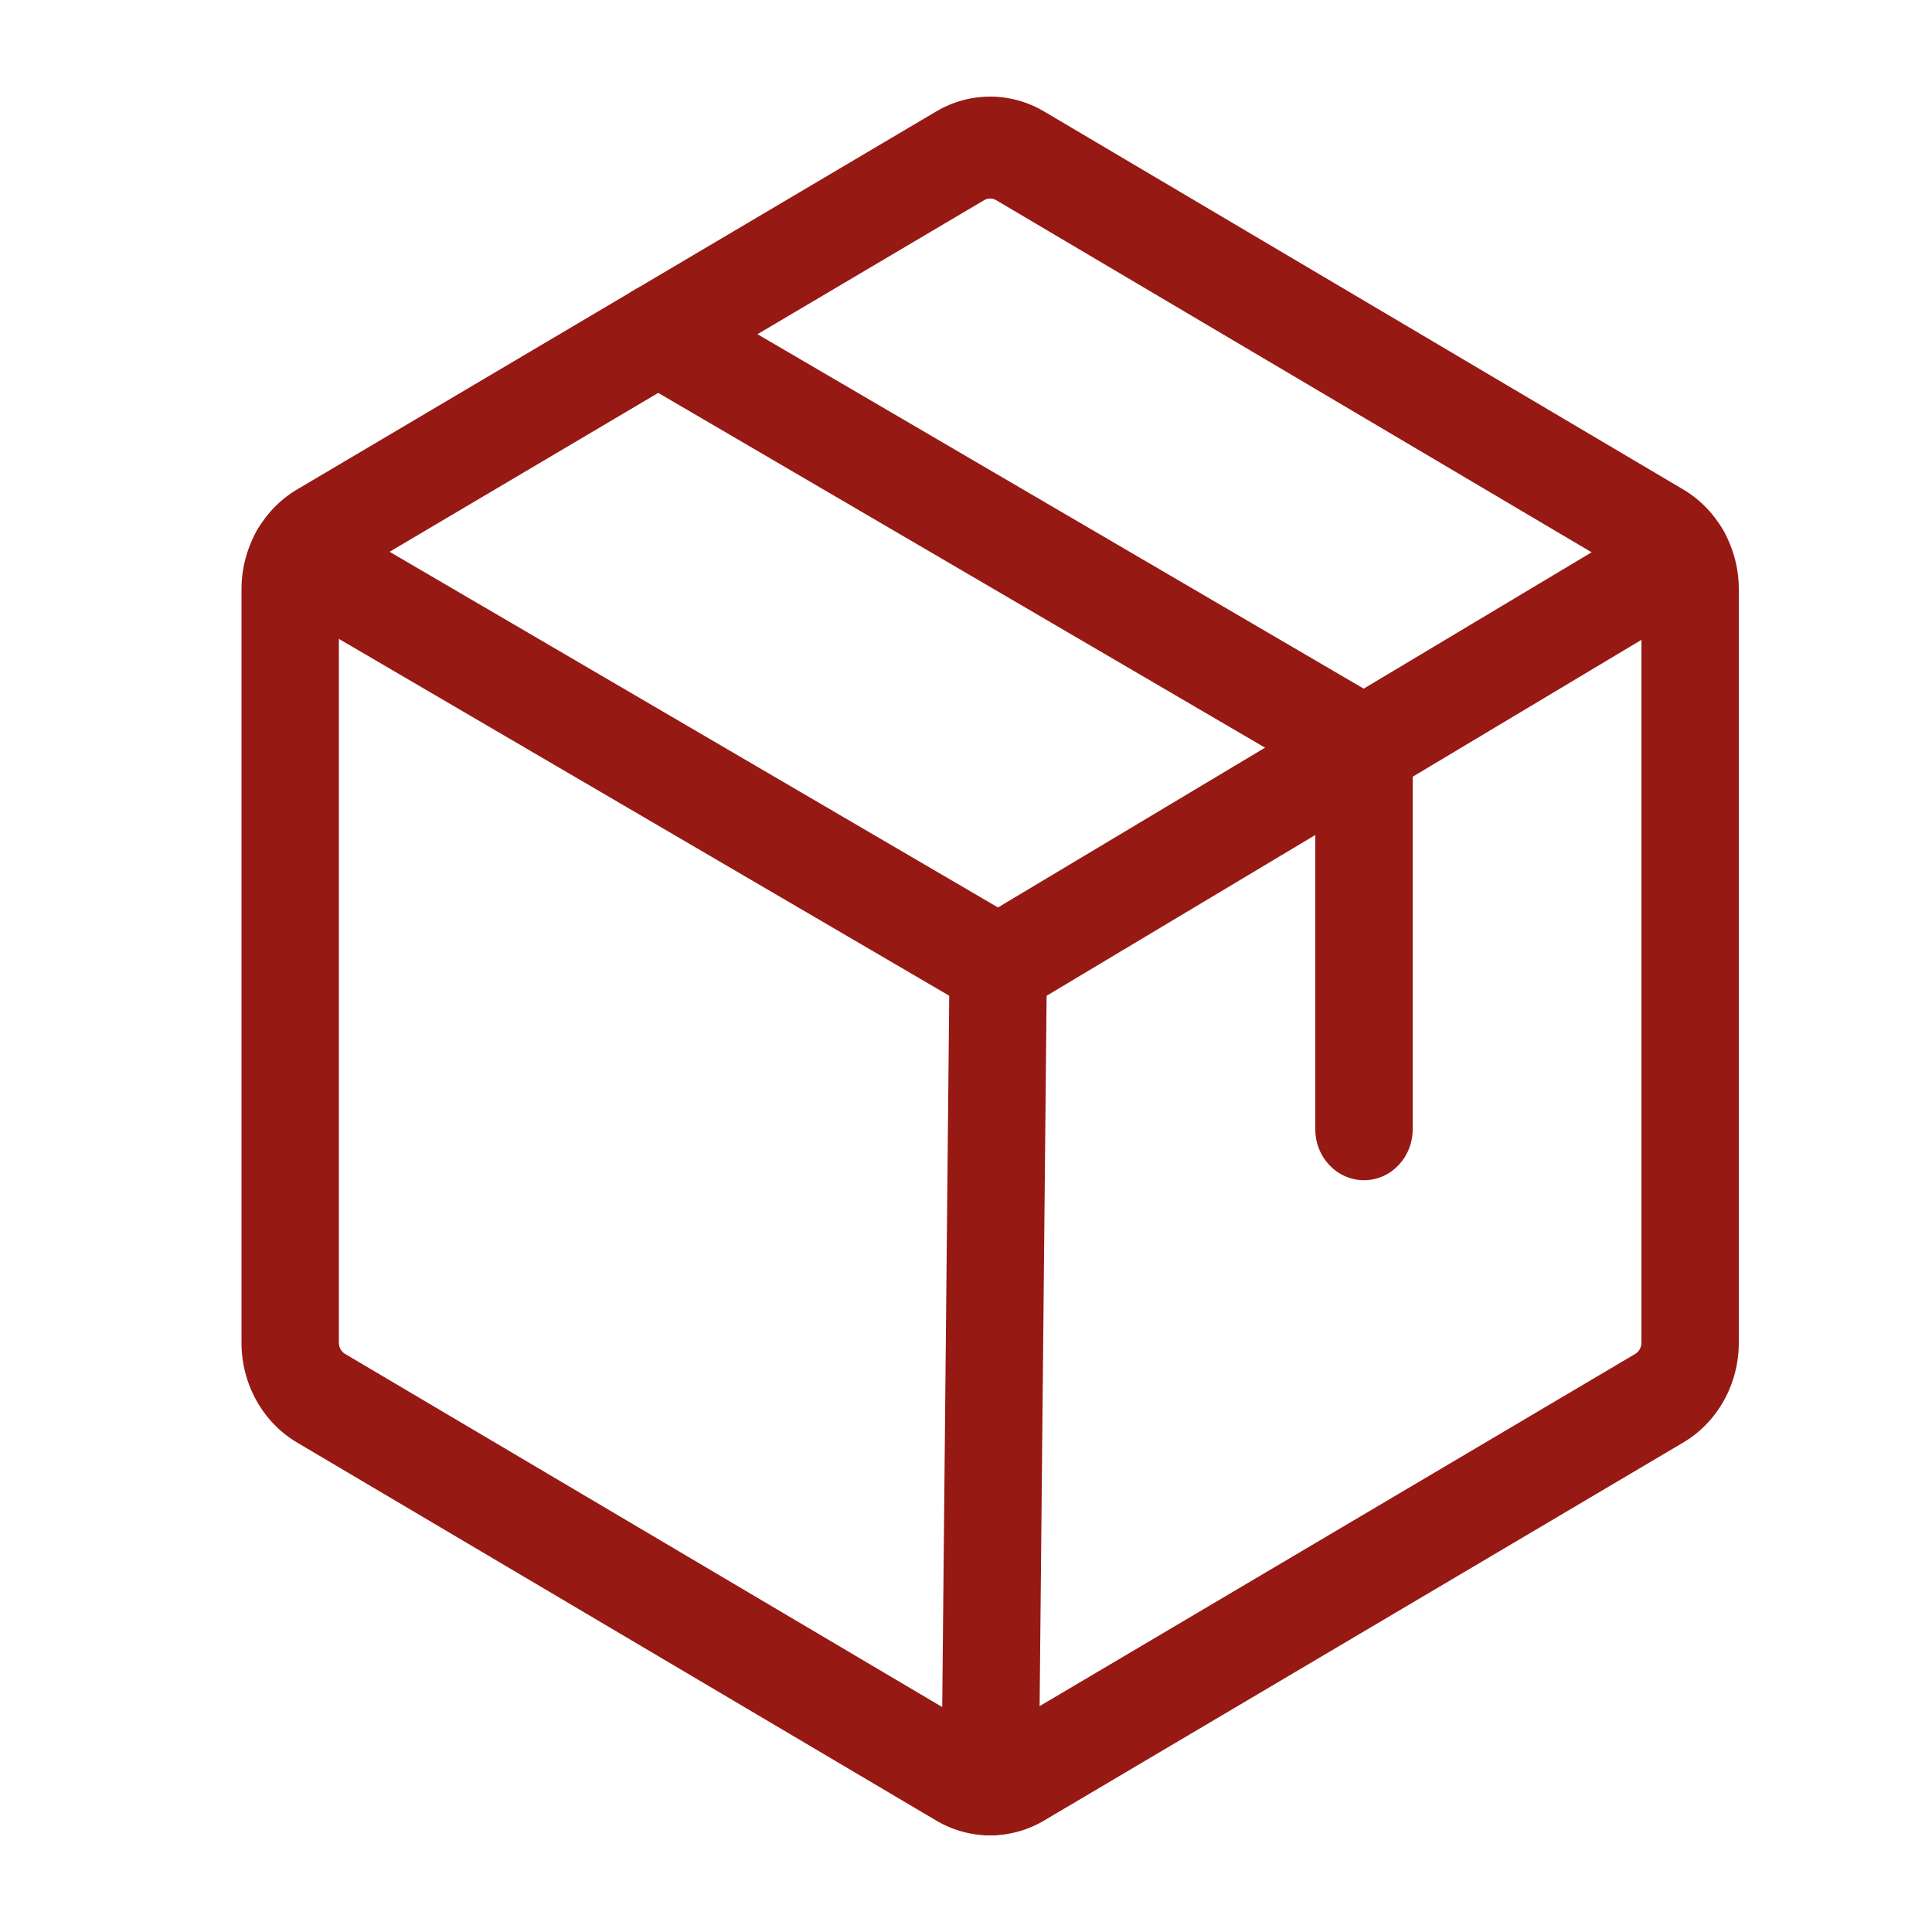 <svg width="40" height="40" viewBox="0 0 40 40" fill="none" xmlns="http://www.w3.org/2000/svg">
<path fill-rule="evenodd" clip-rule="evenodd" d="M20.677 18.945C21.234 18.951 21.681 19.428 21.675 20.011L21.508 36.956C21.502 37.539 21.046 38.006 20.489 38C19.933 37.994 19.486 37.517 19.492 36.934L19.659 19.989C19.665 19.407 20.121 18.939 20.677 18.945Z" fill="#961914"/>
<path fill-rule="evenodd" clip-rule="evenodd" d="M19.384 2.307C19.724 2.106 20.109 2 20.5 2C20.891 2 21.276 2.106 21.616 2.307L34.848 10.133C35.197 10.339 35.489 10.64 35.691 11.003C35.893 11.366 36 11.778 36 12.199V27.801C36 28.222 35.893 28.634 35.691 28.997C35.489 29.36 35.197 29.661 34.848 29.867L21.616 37.693C21.276 37.894 20.891 38 20.5 38C20.109 38 19.724 37.894 19.384 37.693L6.152 29.867C5.802 29.661 5.512 29.36 5.309 28.997C5.107 28.634 5 28.222 5 27.801V12.199C5 11.778 5.107 11.366 5.309 11.003C5.512 10.64 5.802 10.339 6.152 10.133L19.384 2.307ZM20.5 4.11C20.456 4.11 20.414 4.121 20.376 4.144L19.88 3.226L20.376 4.144L7.144 11.969C7.105 11.992 7.073 12.025 7.051 12.066C7.028 12.106 7.016 12.152 7.016 12.199V27.801C7.016 27.848 7.028 27.894 7.051 27.934C7.073 27.974 7.105 28.008 7.144 28.031L20.376 35.856C20.414 35.879 20.456 35.89 20.5 35.89C20.544 35.89 20.586 35.879 20.624 35.856L33.856 28.031C33.895 28.008 33.927 27.974 33.949 27.934C33.972 27.894 33.984 27.848 33.984 27.801V12.199C33.984 12.152 33.972 12.106 33.949 12.066C33.927 12.025 33.895 11.992 33.856 11.969L20.624 4.144L21.12 3.226L20.624 4.144C20.586 4.121 20.544 4.11 20.5 4.11Z" fill="#961914"/>
<path fill-rule="evenodd" clip-rule="evenodd" d="M5.302 11.016C5.573 10.508 6.188 10.326 6.674 10.61L20.662 18.788L34.319 10.617C34.802 10.328 35.418 10.504 35.694 11.009C35.971 11.515 35.803 12.159 35.32 12.448L21.168 20.916C20.861 21.099 20.484 21.101 20.175 20.921L5.69 12.452C5.204 12.168 5.03 11.525 5.302 11.016Z" fill="#961914"/>
<path fill-rule="evenodd" clip-rule="evenodd" d="M12.745 6.41C13.017 5.901 13.631 5.72 14.117 6.004L28.731 14.548C29.05 14.735 29.248 15.087 29.248 15.469V23.381C29.248 23.963 28.796 24.435 28.24 24.435C27.683 24.435 27.232 23.963 27.232 23.381V16.088L13.133 7.845C12.647 7.561 12.473 6.919 12.745 6.41Z" fill="#961914"/>
</svg>
